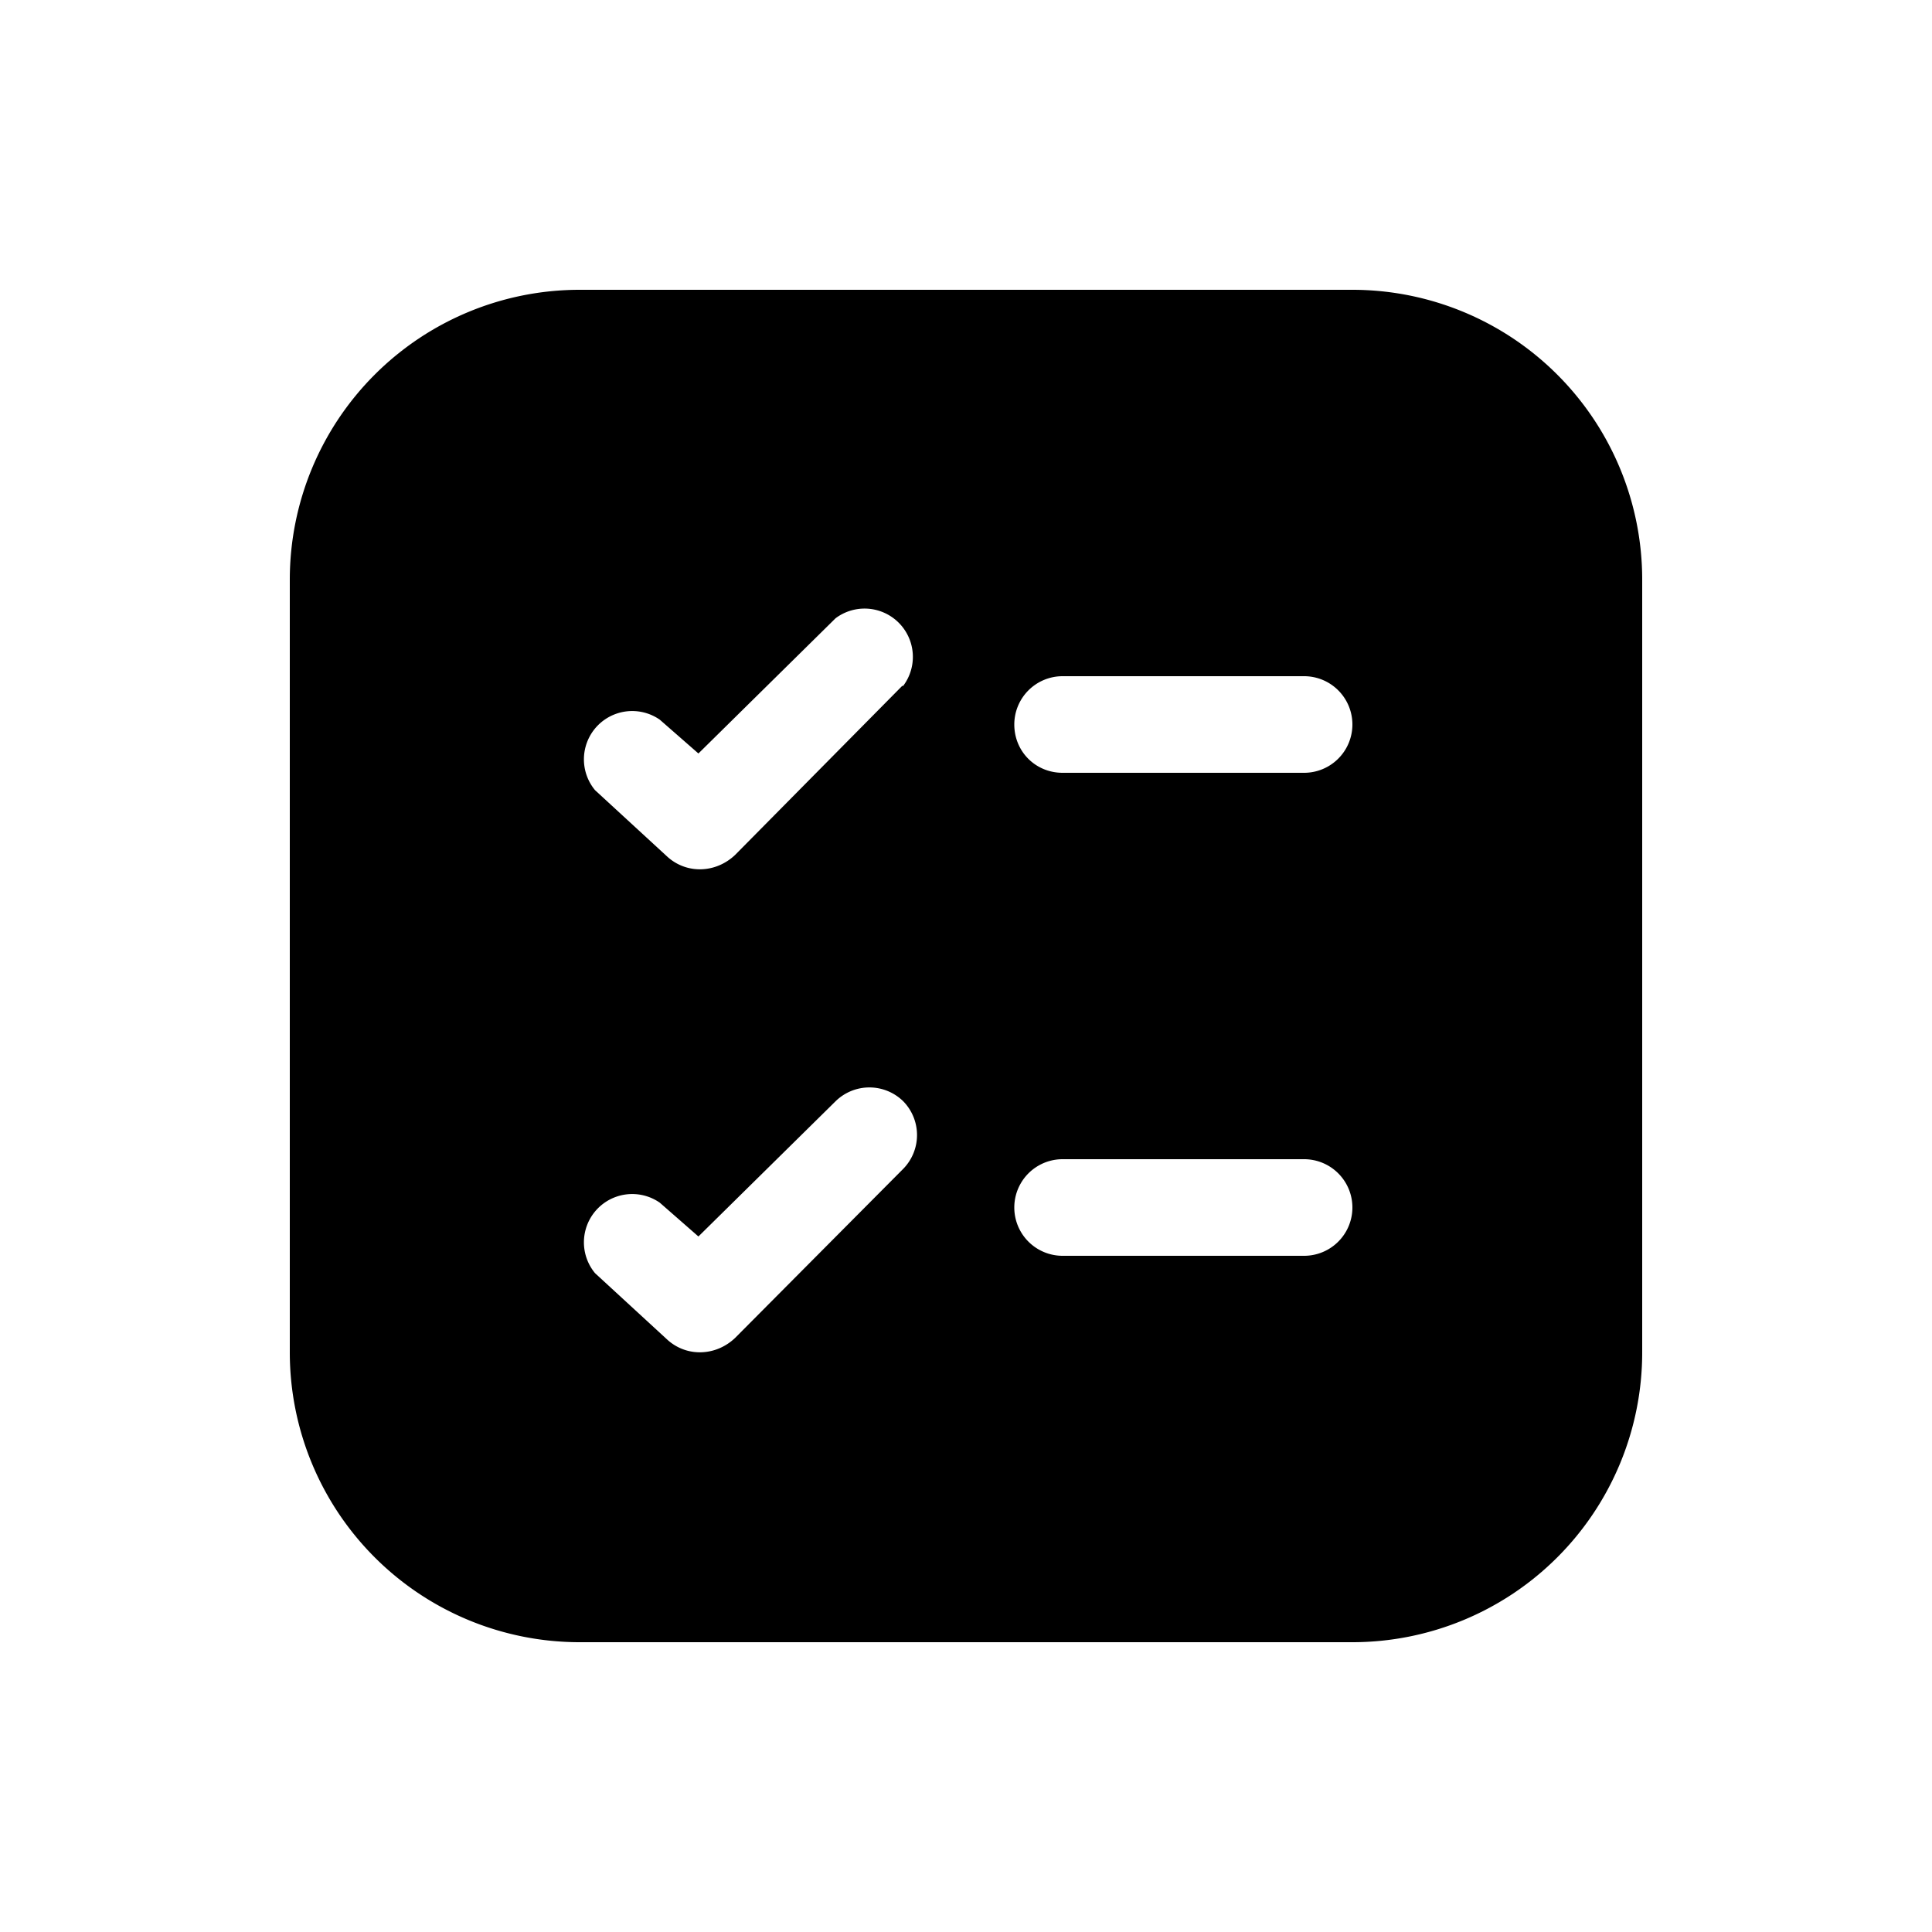 <svg width="20" height="20" viewBox="0 0 20 20" xmlns="http://www.w3.org/2000/svg"><path d="M3 6a3 3 0 013-3h8a3 3 0 013 3v8a3 3 0 01-3 3H6a3 3 0 01-3-3V6zm6.35 1.1a.5.5 0 00-.7-.7L7.23 7.8l-.4-.35a.5.5 0 00-.67.73l.75.69c.2.18.5.17.7-.02L9.34 7.1zm0 4.3a.5.5 0 00-.7 0l-1.42 1.4-.4-.35a.5.5 0 00-.67.73l.75.69c.2.18.5.17.7-.02l1.74-1.75a.5.5 0 000-.7zM11 12a.5.5 0 000 1h2.5a.5.5 0 000-1H11zm-.5-4.5c0 .28.22.5.5.5h2.5a.5.5 0 000-1H11a.5.5 0 00-.5.5z"/></svg>